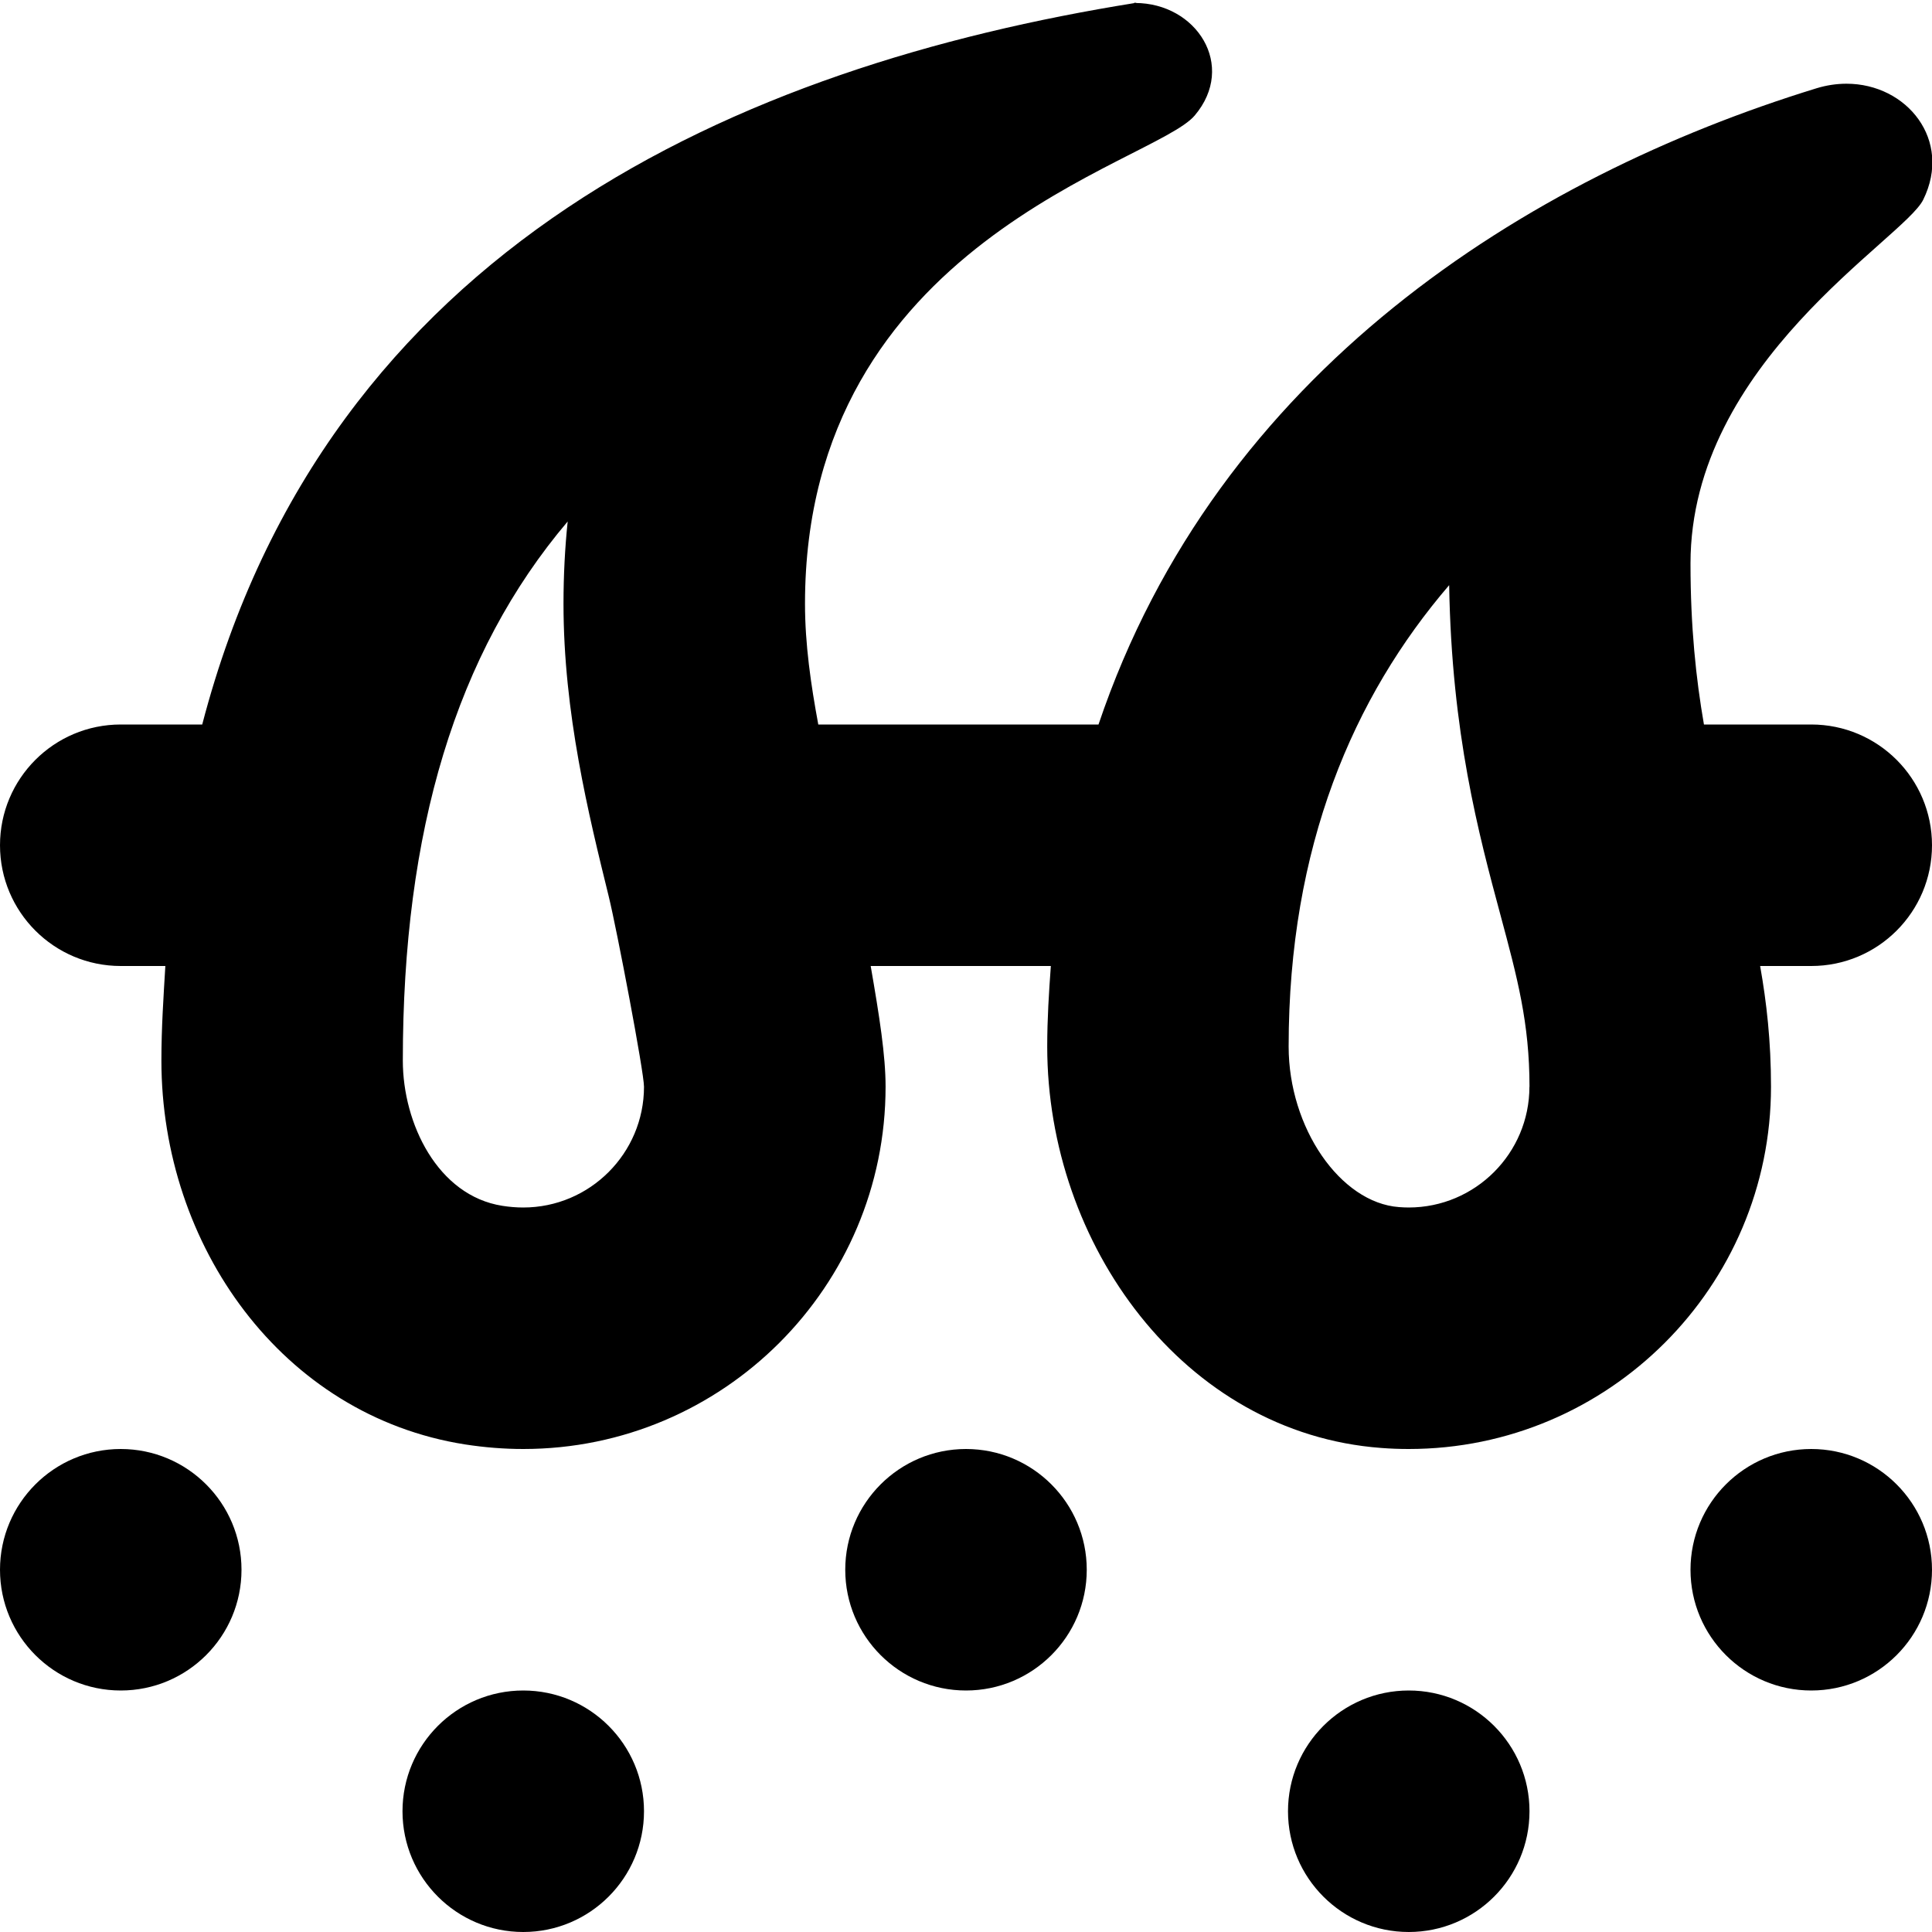 <?xml version="1.0" encoding="UTF-8"?>
<svg xmlns="http://www.w3.org/2000/svg" id="Layer_1" data-name="Layer 1" viewBox="0 0 24 24">
  <path d="m13.5,19.5c0,.828-.672,1.5-1.5,1.5s-1.5-.672-1.5-1.5.672-1.5,1.5-1.5,1.5.672,1.5,1.5Zm-7,1.5c-.828,0-1.5.672-1.5,1.5s.672,1.5,1.5,1.5,1.5-.672,1.5-1.5-.672-1.5-1.5-1.5Zm-5-3c-.828,0-1.5.672-1.5,1.5s.672,1.5,1.5,1.5,1.5-.672,1.5-1.5-.672-1.5-1.5-1.5Zm22.5-7.5c0,.828-.671,1.5-1.5,1.5h-.635c.08.451.135.933.135,1.5,0,2.482-2.018,4.5-4.5,4.5-.113,0-.228-.004-.343-.013-2.451-.183-4.148-2.528-4.148-4.986,0-.344.021-.674.045-1.001h-2.238c.109.628.185,1.111.185,1.5,0,2.482-2.018,4.5-4.5,4.5-.238,0-.48-.019-.725-.057-2.271-.357-3.771-2.469-3.771-4.768,0-.409.026-.791.049-1.175h-.554c-.829,0-1.5-.672-1.5-1.5s.671-1.5,1.5-1.5h1.012C4.065,3.046,9.197.823,14.1.037c.764,0,1.265.779.741,1.398-.508.601-4.841,1.565-4.841,6.065,0,.503.073,1.004.165,1.5h3.481c1.48-4.387,5.326-6.799,8.918-7.903.127-.039.253-.057.374-.057.75,0,1.318.7.953,1.441-.24.488-2.891,2.019-2.891,4.519,0,.786.068,1.43.167,2h1.333c.829,0,1.5.672,1.5,1.5Zm-16,3c0-.183-.337-1.951-.438-2.364-.25-1.016-.562-2.279-.562-3.636,0-.355.018-.695.052-1.022-1.39,1.639-2.048,3.844-2.048,6.697,0,.781.433,1.678,1.236,1.804.088.014.175.021.26.021.827,0,1.5-.673,1.5-1.5Zm11,0c0-.792-.151-1.354-.36-2.131-.272-1.011-.607-2.257-.638-4.1-1.191,1.388-1.994,3.246-1.994,5.732,0,1.008.641,1.94,1.371,1.994.04.003.081.005.12.005.827,0,1.5-.673,1.5-1.5Zm-1.5,7.5c-.828,0-1.5.672-1.5,1.5s.672,1.5,1.5,1.5,1.5-.672,1.5-1.5-.672-1.5-1.5-1.5ZM14.1.037c.063-.01-.06,0,0,0h0Zm8.4,17.963c-.828,0-1.5.672-1.5,1.5s.672,1.5,1.5,1.5,1.5-.672,1.5-1.5-.672-1.5-1.5-1.5Z"/>
</svg>
